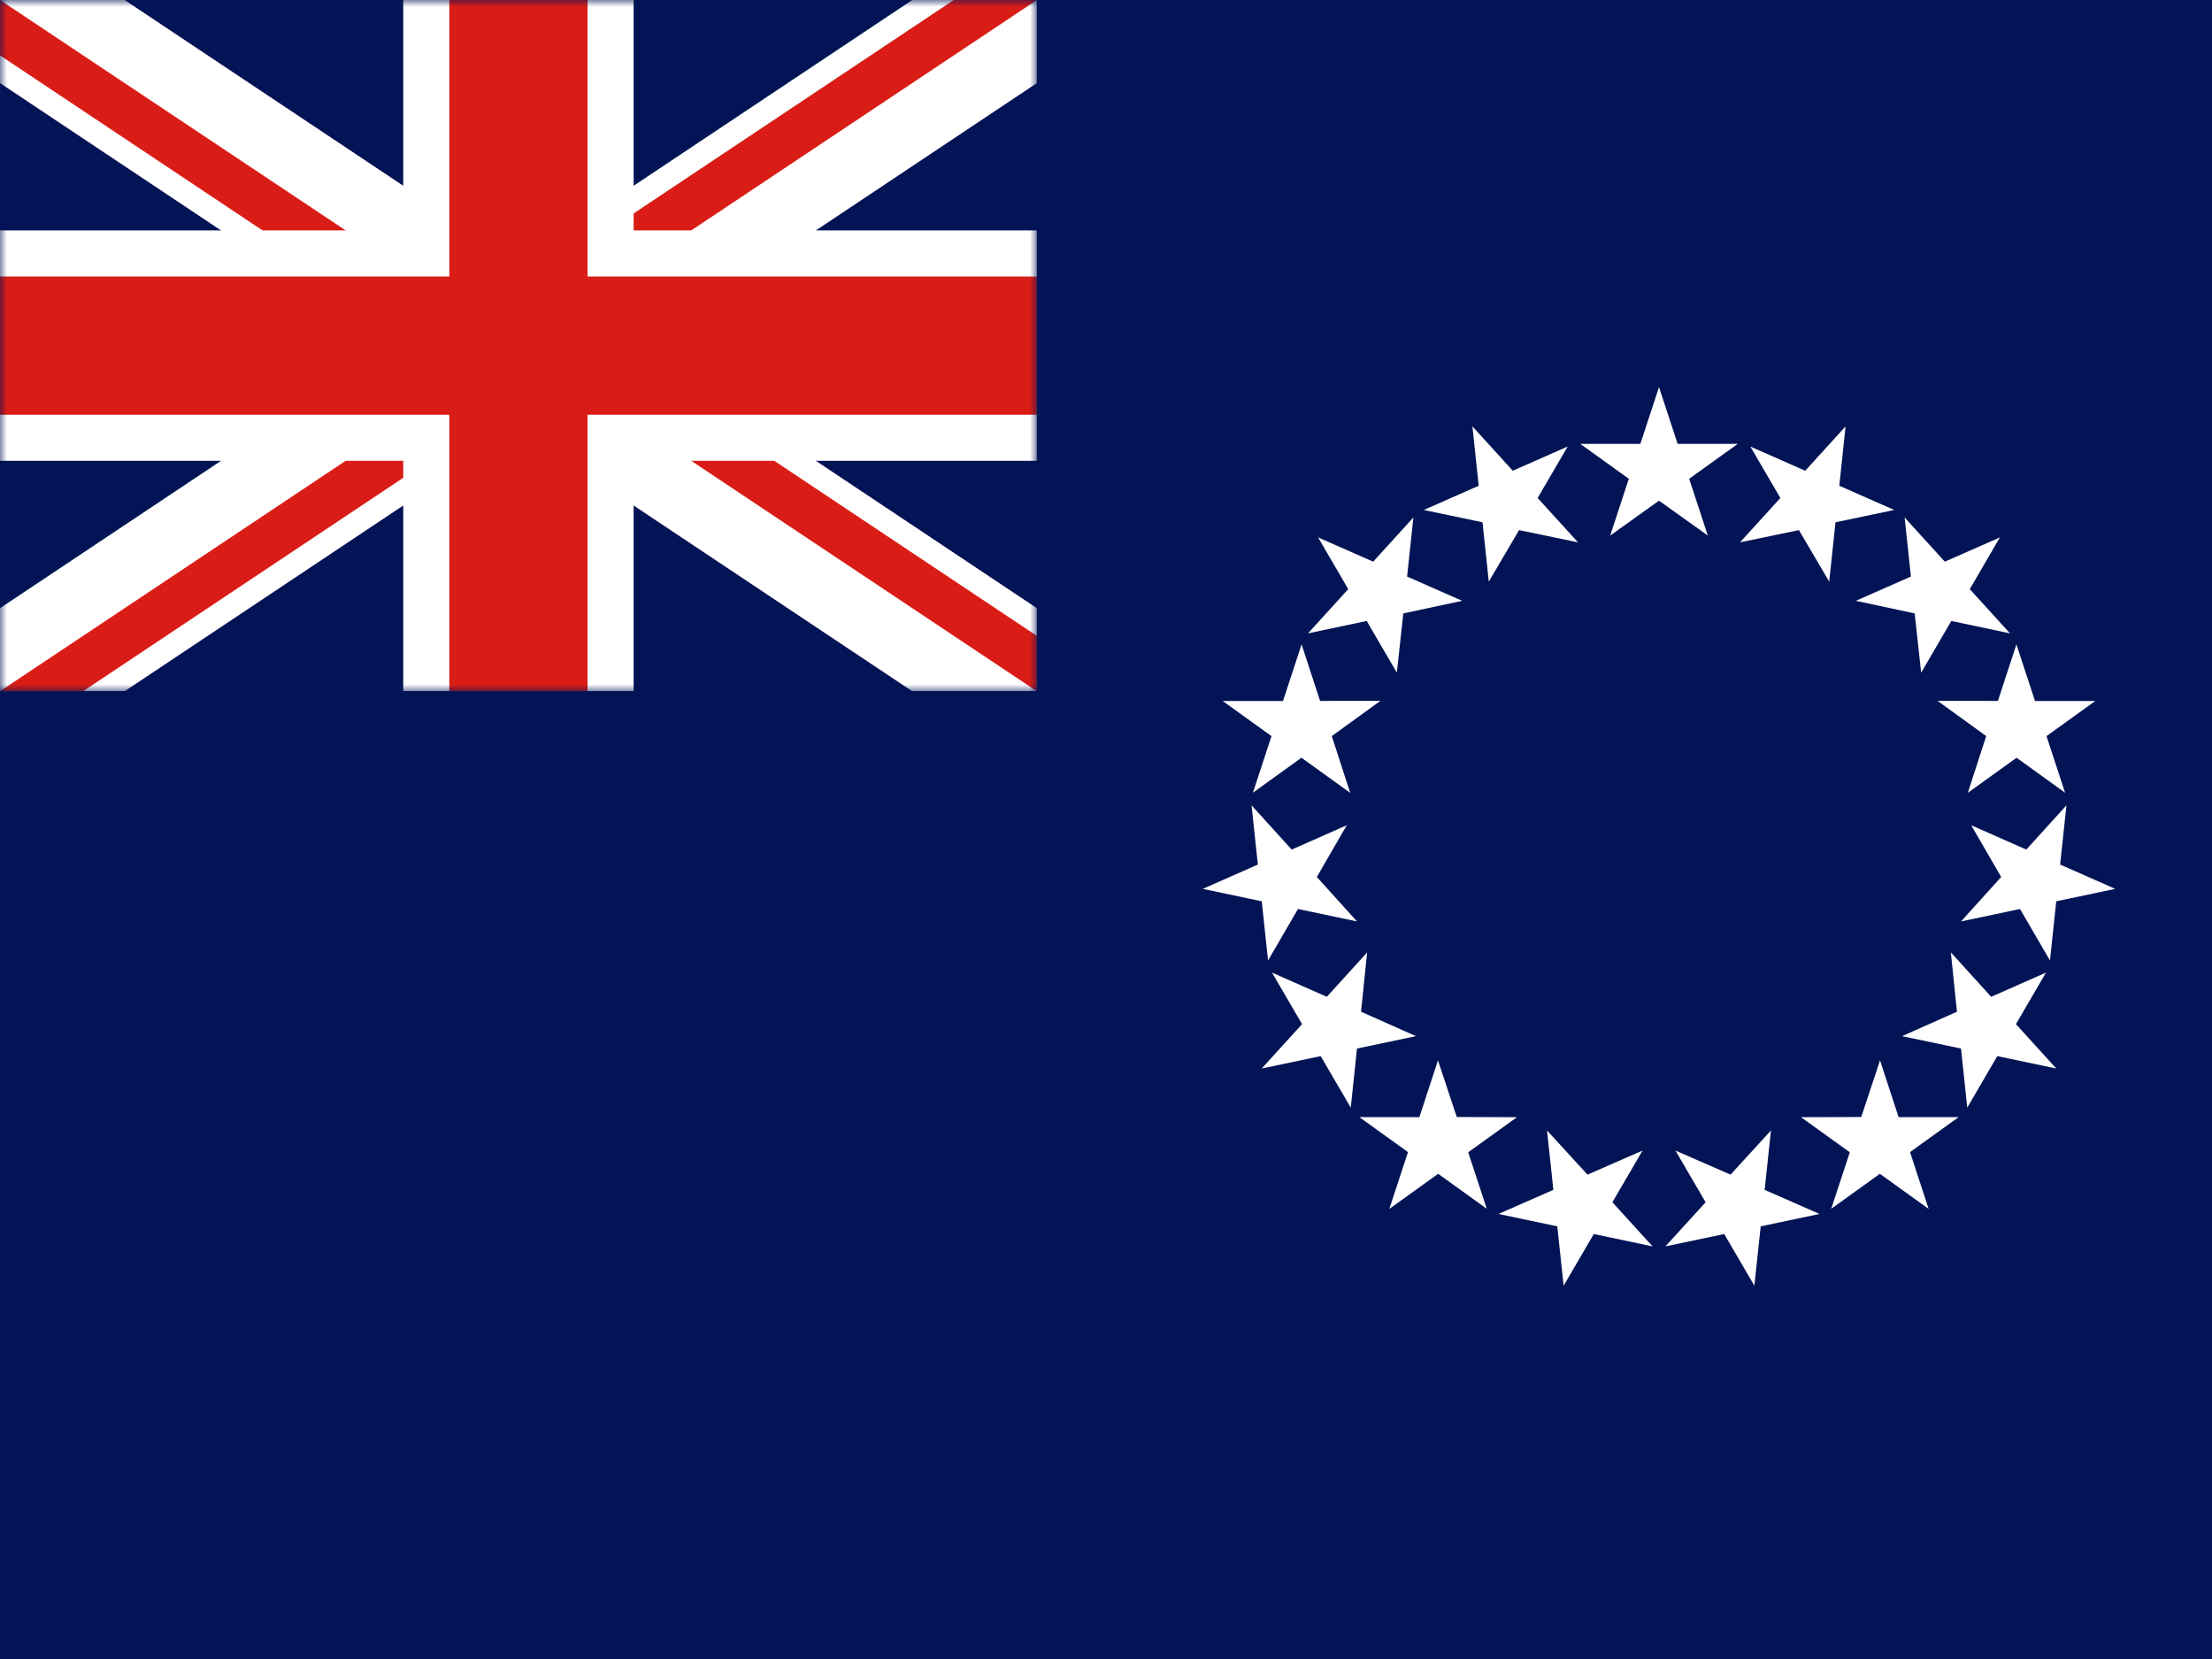 <svg width="160" height="120" viewBox="0 0 160 120" fill="none" xmlns="http://www.w3.org/2000/svg">
<rect x="0" y="0" width="160" height="120" fill="#333333" stroke="none"/>
<g clip-path="url(#clip0_324_32325)">
<rect width="160" height="120" fill="#021455"/>
<path d="M120 28L121.349 32.107H125.697L122.182 34.631L123.531 38.739L120 36.215L116.469 38.739L117.818 34.631L114.303 32.107H118.651L120 28Z" fill="white"/>
<path d="M133.496 30.841L133.042 35.136L137.014 36.888L132.766 37.778L132.312 42.073L130.122 38.345L125.859 39.229L128.779 36.02L126.605 32.298L130.577 34.05L133.496 30.841Z" fill="white"/>
<path d="M142.479 42.613L144.659 38.872L140.674 40.627L137.765 37.428L138.222 41.703L134.237 43.459L138.494 44.369L138.963 48.656L141.143 44.915L145.388 45.813L142.479 42.613Z" fill="white"/>
<path d="M151.558 50.705L148.03 53.245L149.373 57.34L145.863 54.809L142.336 57.349L143.668 53.243L140.153 50.697L144.515 50.699L145.853 46.609L147.196 50.703L151.558 50.705Z" fill="white"/>
<path d="M148.734 65.193L153 64.294L149.016 62.536L149.47 58.254L146.568 61.452L142.584 59.693L144.75 63.435L141.846 66.649L146.112 65.75L148.28 69.475L148.734 65.193Z" fill="white"/>
<path d="M148.736 77.288L144.47 76.392L142.296 80.121L141.846 75.844L137.579 74.948L141.552 73.181L141.111 68.891L144.028 72.102L147.993 70.349L145.819 74.078L148.736 77.288Z" fill="white"/>
<path d="M135.974 84.905L139.504 87.442L138.157 83.334L141.675 80.804L137.333 80.808L135.987 76.699L134.628 80.797L130.273 80.81L133.802 83.348L132.457 87.436L135.974 84.905Z" fill="white"/>
<path d="M126.899 93L124.717 89.26L120.464 90.155L123.372 86.963L121.19 83.223L125.174 84.965L128.098 81.769L127.641 86.064L131.609 87.809L127.356 88.705L126.899 93Z" fill="white"/>
<path d="M112.644 88.705L113.101 93L115.283 89.26L119.536 90.155L116.628 86.963L118.81 83.223L114.826 84.965L111.901 81.769L112.359 86.064L108.391 87.809L112.644 88.705Z" fill="white"/>
<path d="M100.496 87.442L101.843 83.334L98.325 80.804L102.667 80.808L104.013 76.699L105.372 80.797L109.727 80.81L106.198 83.348L107.543 87.436L104.026 84.905L100.496 87.442Z" fill="white"/>
<path d="M94.181 74.078L91.264 77.288L95.53 76.392L97.704 80.121L98.154 75.844L102.421 74.948L98.448 73.181L98.889 68.891L95.972 72.102L92.007 70.349L94.181 74.078Z" fill="white"/>
<path d="M87 64.294L90.984 62.536L90.529 58.254L93.431 61.452L97.415 59.693L95.25 63.435L98.154 66.649L93.888 65.75L91.721 69.475L91.266 65.193L87 64.294Z" fill="white"/>
<path d="M92.804 50.703L88.442 50.705L91.97 53.245L90.626 57.34L94.136 54.809L97.664 57.349L96.332 53.243L99.847 50.697L95.485 50.699L94.147 46.609L92.804 50.703Z" fill="white"/>
<path d="M95.341 38.872L99.326 40.627L102.235 37.428L101.778 41.703L105.763 43.459L101.506 44.369L101.037 48.656L98.857 44.915L94.612 45.813L97.521 42.613L95.341 38.872Z" fill="white"/>
<path d="M109.423 34.05L106.504 30.841L106.958 35.136L102.986 36.888L107.234 37.778L107.688 42.073L109.878 38.345L114.141 39.229L111.221 36.02L113.395 32.298L109.423 34.05Z" fill="white"/>
<g clip-path="url(#clip1_324_32325)">
<mask id="mask0_324_32325" style="mask-type:luminance" maskUnits="userSpaceOnUse" x="0" y="0" width="75" height="50">
<path d="M75 0H0V50H75V0Z" fill="white"/>
</mask>
<g mask="url(#mask0_324_32325)">
<path d="M0 0H75V50H0V0Z" fill="#021455"/>
<path d="M75 6.009L46.514 25L75 43.991V50H65.986L37.5 31.009L9.014 50H0V43.991L28.486 25L0 6.009V0H9.014L37.5 18.991L65.986 0H75V6.009Z" fill="white"/>
<path fill-rule="evenodd" clip-rule="evenodd" d="M31.491 25L0 4.006V0L37.5 25L31.491 25Z" fill="#D91C16"/>
<path fill-rule="evenodd" clip-rule="evenodd" d="M37.5 29.006L6.009 50H0L37.5 25V29.006Z" fill="#D91C16"/>
<path fill-rule="evenodd" clip-rule="evenodd" d="M43.509 25L75 45.994V50L37.5 25L43.509 25Z" fill="#D91C16"/>
<path d="M37.5 20.994L68.991 0H75L37.5 25V20.994Z" fill="#D91C16"/>
<path d="M45.833 0V16.667H75V33.333H45.833V50H29.167V33.333H0V16.667H29.167V0H45.833Z" fill="white"/>
<path d="M42.5 0V20H75V30H42.5V50H32.5V30H0V20H32.5V0H42.5Z" fill="#D91C16"/>
</g>
</g>
</g>
<defs>
<clipPath id="clip0_324_32325">
<rect width="160" height="120" fill="white"/>
</clipPath>
<clipPath id="clip1_324_32325">
<rect width="75" height="50" fill="white"/>
</clipPath>
</defs>
</svg>
